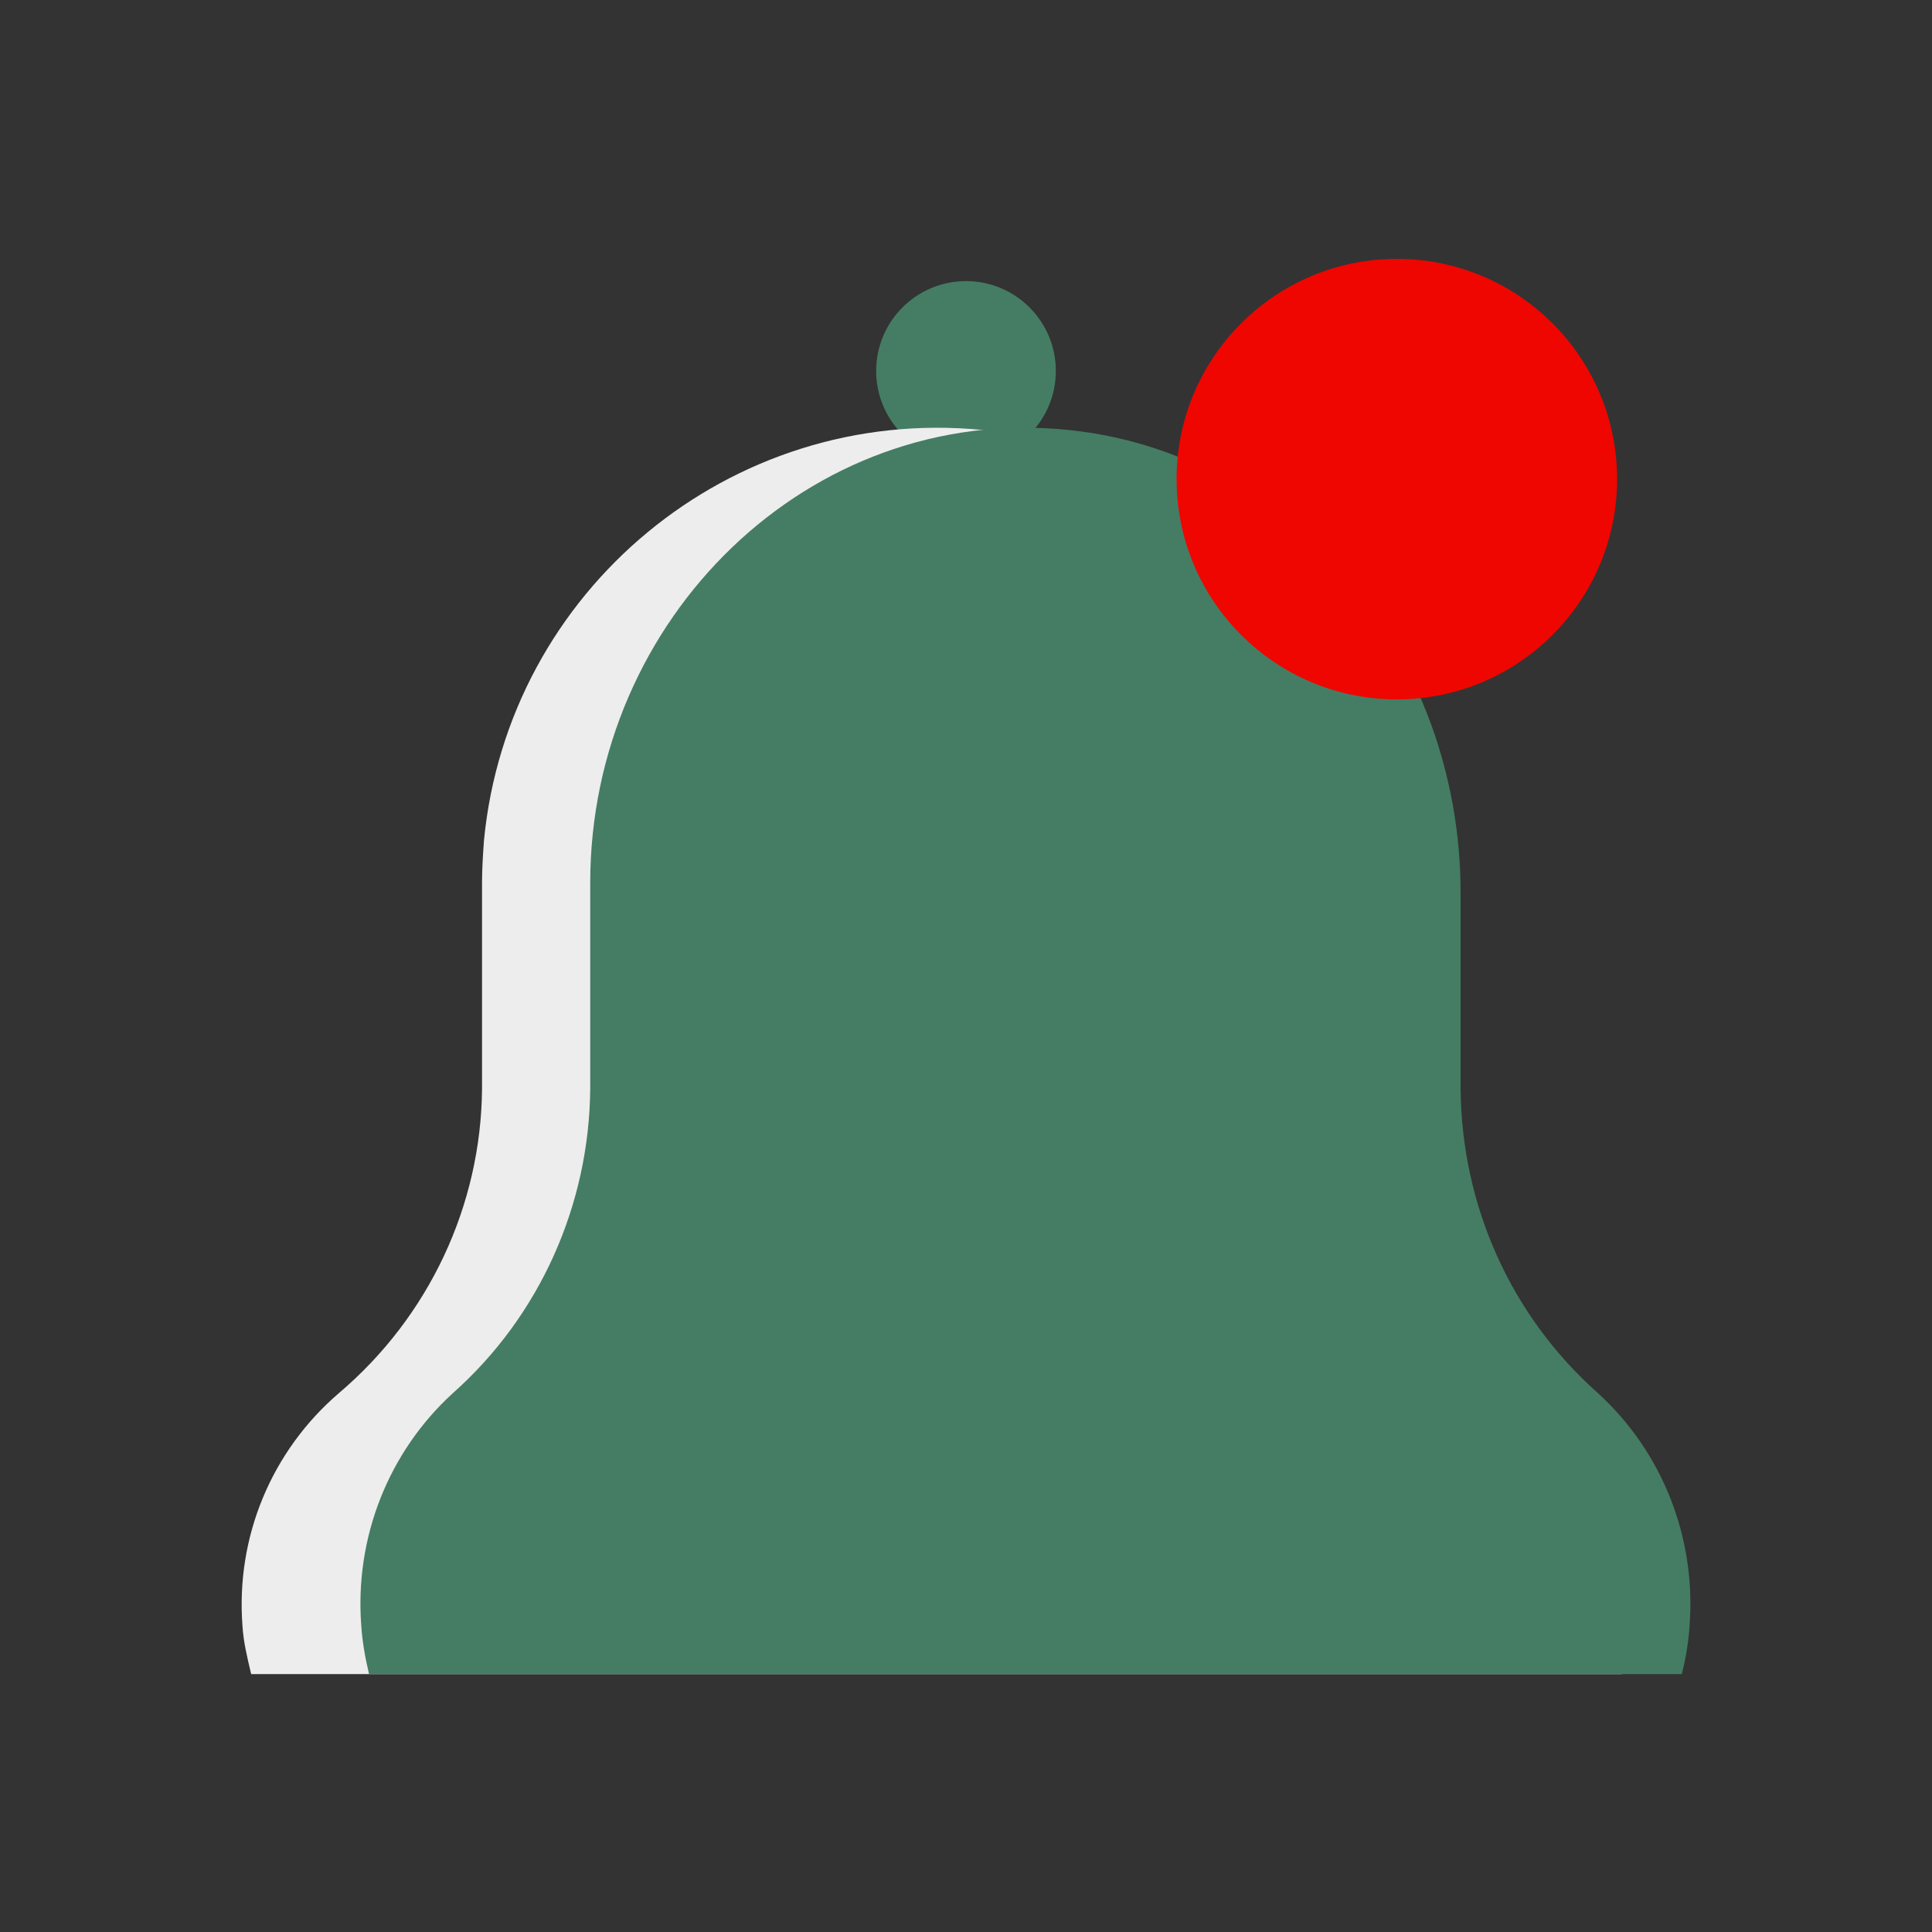 <?xml version="1.0" encoding="utf-8"?>
<!-- Generator: Adobe Illustrator 22.1.0, SVG Export Plug-In . SVG Version: 6.00 Build 0)  -->
<svg version="1.1" id="Layer_1" xmlns="http://www.w3.org/2000/svg" xmlns:xlink="http://www.w3.org/1999/xlink" x="0px" y="0px"
	 viewBox="0 0 200 200" style="enable-background:new 0 0 200 200;" xml:space="preserve">
<rect x="0" y="0" width="200" height="200" fill="#333333" stroke="none"/>
<style type="text/css">
	.st0{fill:#447D64;}
	.st1{fill:#EDEDED;}
	.st2{fill:#EF0600;}
</style>
<title>assets</title>
<g>
	<circle class="st0" cx="100" cy="38.4" r="9.3"/>
	<path class="st1" d="M26,173.3h141.9c0.4-1.6,0.7-3.3,0.9-5c0.7-9.2-3-18.1-10-24.1c-9.3-7.8-14.6-19.3-14.8-31.4V92.4
		c0.2-24.5-18.1-45.2-42.4-47.9c-26-2.5-49,16.6-51.5,42.5c-0.1,1.4-0.2,2.9-0.2,4.4v21.3c-0.1,12.1-5.5,23.6-14.8,31.5
		c-7,6-10.7,14.9-10,24.1C25.2,170,25.6,171.6,26,173.3z"/>
	<path class="st0" d="M38.2,173.3h135.9c0.4-1.6,0.7-3.3,0.8-5c0.7-9.1-2.8-18-9.5-24.1c-9-8-14.1-19.4-14.2-31.5V92.4
		c0-24.5-17.4-45.6-40.7-47.9C83.8,41.8,61.1,64,61.1,91.4v21.3c-0.1,12-5.2,23.5-14.2,31.5c-6.7,6.1-10.2,15-9.5,24.1
		C37.5,169.9,37.8,171.6,38.2,173.3z"/>
	<circle class="st2" cx="144.6" cy="49.6" r="22.8"/>
</g>
</svg>
